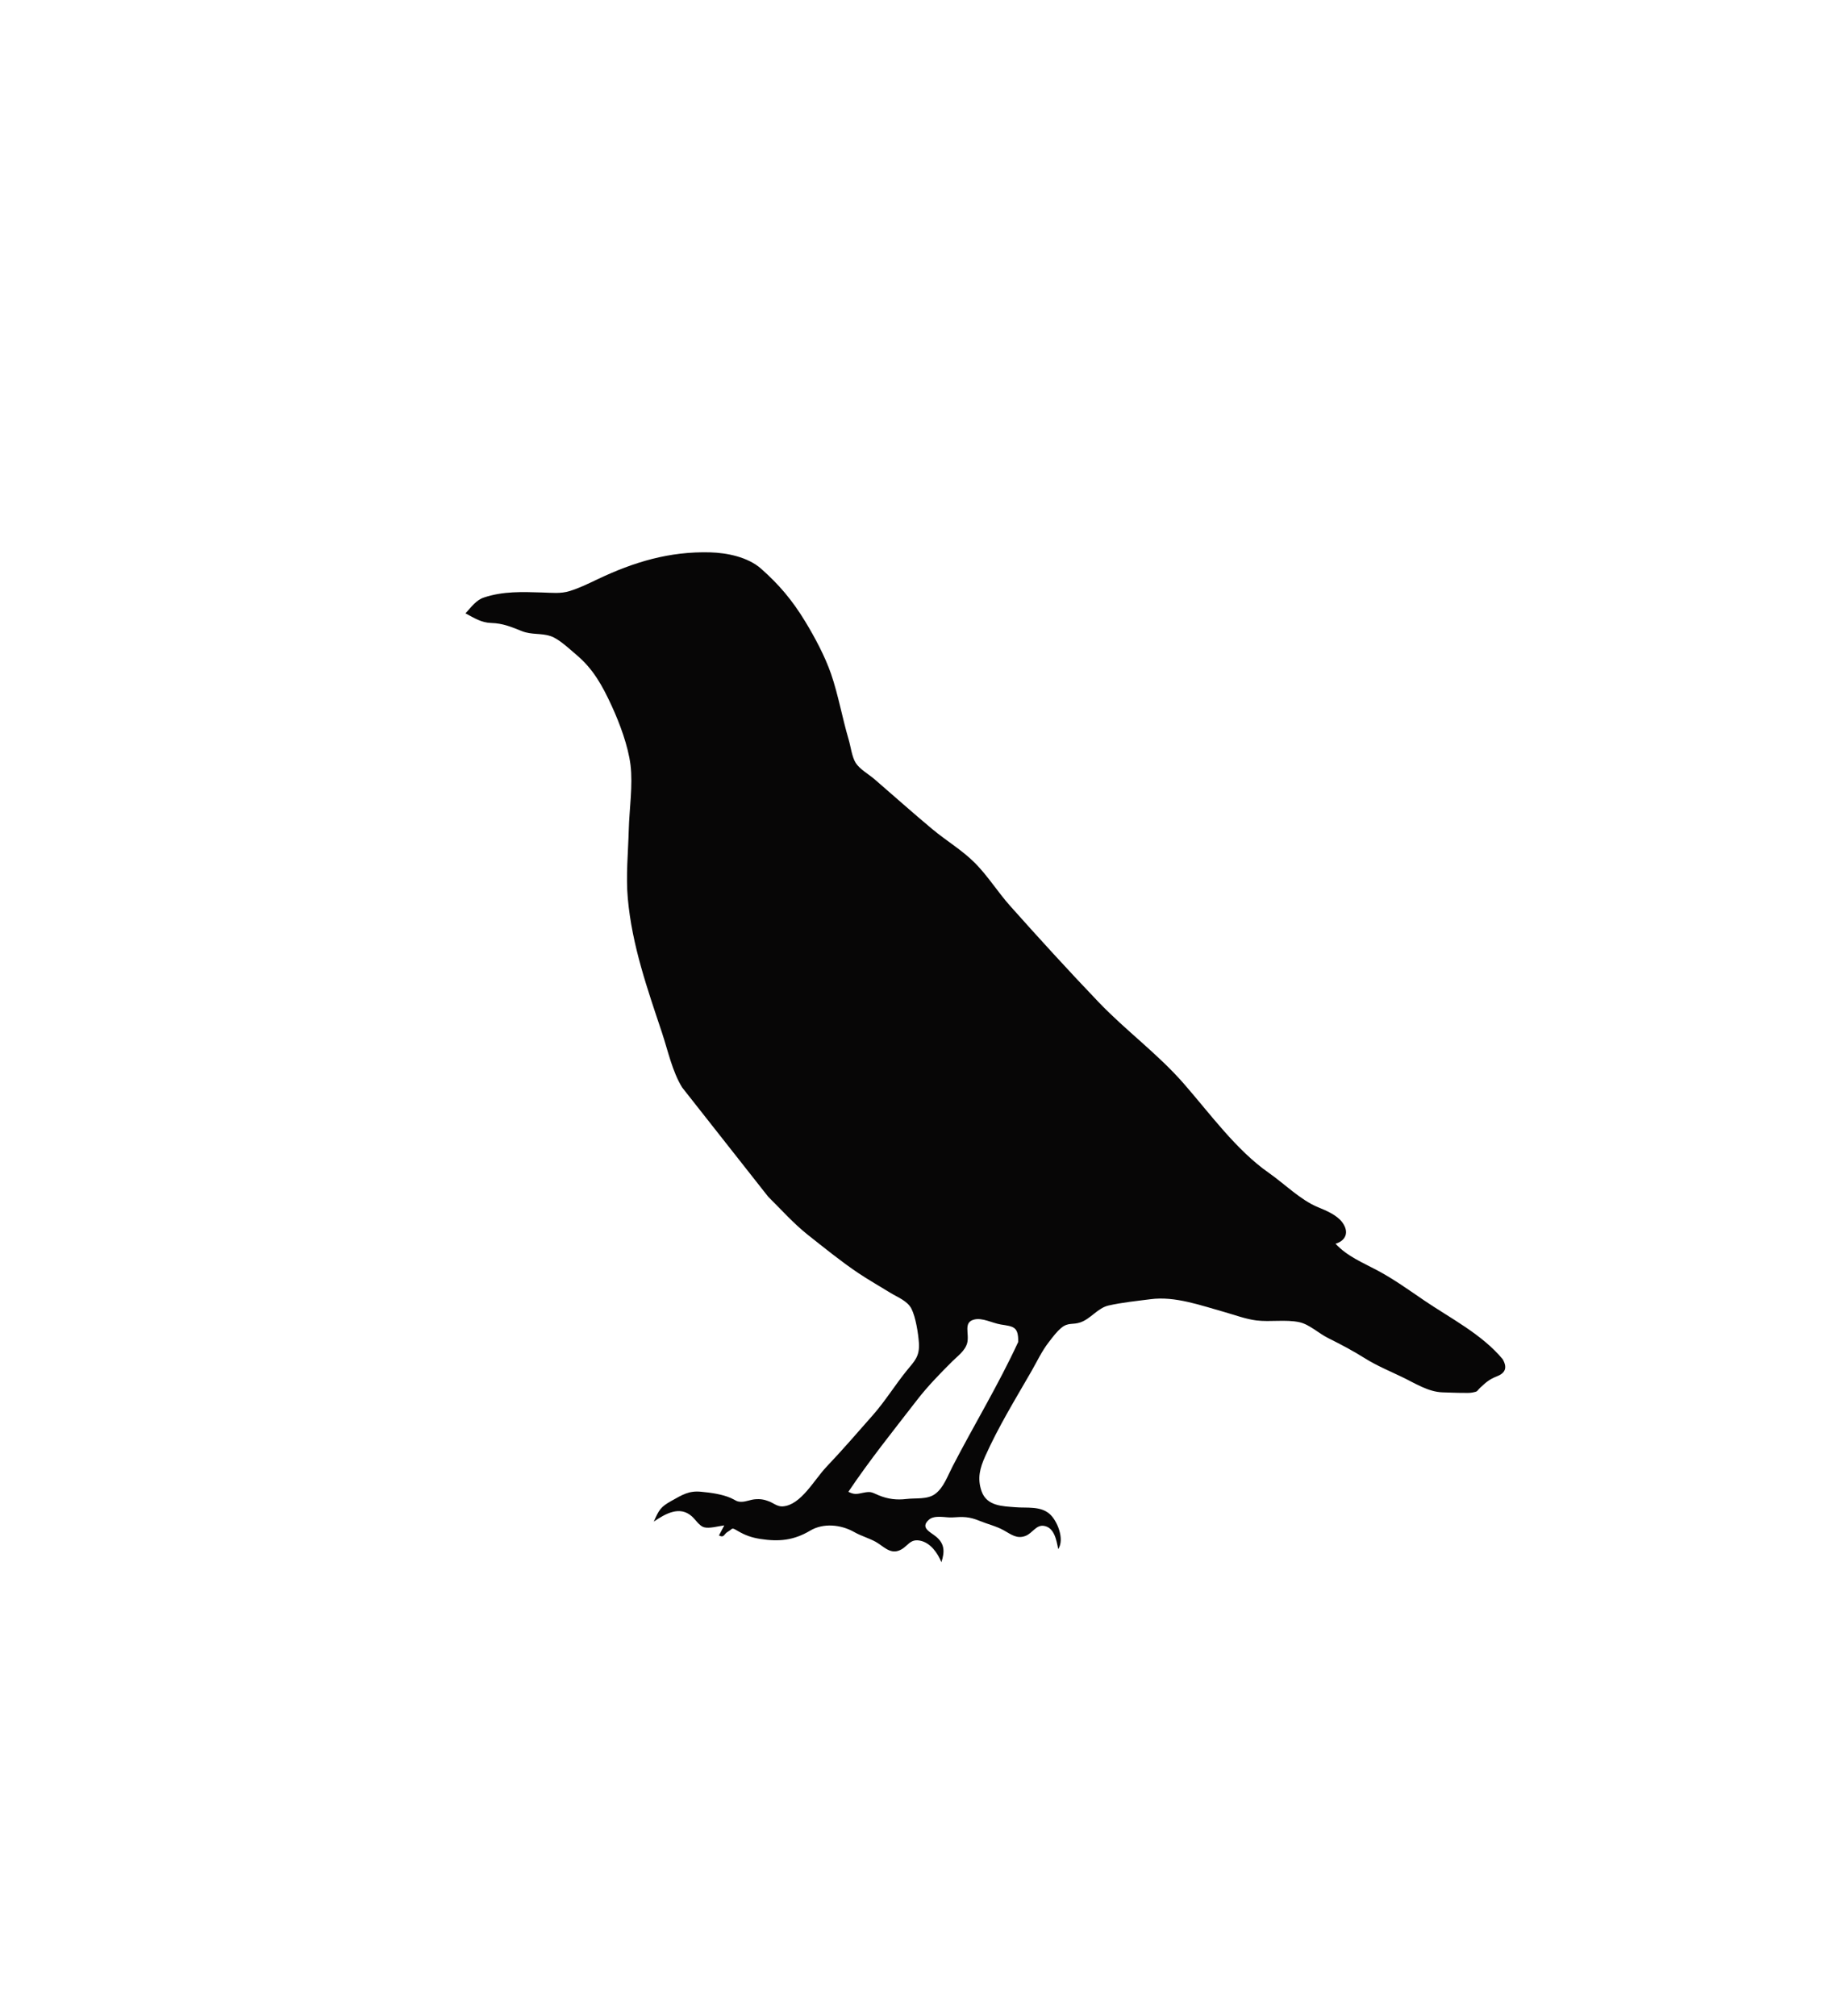 <?xml version="1.0" encoding="UTF-8" standalone="no"?>
<!-- Created with Inkscape (http://www.inkscape.org/) -->

<svg
   xmlns:svg="http://www.w3.org/2000/svg"
   xmlns="http://www.w3.org/2000/svg"
   version="1.0"
   width="100%"
   height="100%"
   viewBox="0 0 180.371 197.852"
   id="Capa_2"
   xml:space="preserve"><defs
   id="defs7" />
<path
   d="m 147.462,133.375 c -2.045,-2.457 -5.16,-4.032 -7.699,-5.76 -1.518,-1.036 -3.003,-2.102 -4.608,-2.957 -1.413,-0.754 -2.954,-1.374 -4.093,-2.611 0.964,-0.28 1.403,-1.106 0.649,-2.116 -0.536,-0.71 -1.591,-1.15 -2.367,-1.464 -1.725,-0.713 -3.28,-2.291 -4.855,-3.391 -3.148,-2.209 -5.685,-5.711 -8.268,-8.68 -2.577,-2.969 -5.734,-5.254 -8.434,-8.083 -2.947,-3.083 -5.822,-6.235 -8.674,-9.434 -1.183,-1.33 -2.186,-2.934 -3.427,-4.183 -1.264,-1.275 -2.848,-2.206 -4.208,-3.344 -1.917,-1.598 -3.782,-3.272 -5.675,-4.902 -0.525,-0.454 -1.426,-0.958 -1.822,-1.575 -0.383,-0.6 -0.493,-1.624 -0.709,-2.34 -0.614,-2.084 -1.014,-4.363 -1.713,-6.395 -0.605,-1.752 -1.613,-3.63 -2.55,-5.17 -1.27,-2.087 -2.563,-3.61 -4.317,-5.161 -1.301,-1.153 -3.362,-1.563 -5.002,-1.607 -3.969,-0.105 -7.456,0.925 -11.09,2.66 -0.878,0.419 -1.767,0.85 -2.685,1.135 -0.894,0.28 -1.777,0.169 -2.709,0.143 -1.934,-0.058 -3.815,-0.137 -5.705,0.489 -0.78,0.259 -1.218,0.905 -1.822,1.56 0.891,0.469 1.554,0.914 2.529,0.943 1.131,0.032 1.936,0.373 3.013,0.803 0.962,0.378 1.876,0.175 2.799,0.483 0.837,0.274 1.851,1.258 2.553,1.848 1.636,1.374 2.535,3.004 3.462,5.018 0.774,1.68 1.611,3.927 1.84,5.787 0.242,1.991 -0.118,4.34 -0.172,6.349 -0.061,2.218 -0.293,4.538 -0.095,6.741 0.418,4.628 1.915,8.852 3.352,13.169 0.591,1.784 1.014,3.81 1.981,5.382 l 8.443,10.72 c 1.274,1.258 2.496,2.634 3.879,3.732 1.616,1.275 3.248,2.605 4.938,3.743 1.03,0.69 2.109,1.301 3.157,1.948 0.728,0.448 1.687,0.792 2.086,1.572 0.418,0.827 0.665,2.405 0.731,3.348 0.083,1.33 -0.413,1.77 -1.164,2.686 -1.16,1.424 -2.131,3.013 -3.336,4.384 -1.514,1.717 -3.008,3.452 -4.582,5.106 -1.215,1.287 -2.502,3.752 -4.283,3.871 -0.511,0.035 -0.904,-0.32 -1.326,-0.486 -0.482,-0.186 -0.837,-0.259 -1.405,-0.21 -0.426,0.035 -0.87,0.236 -1.286,0.245 -0.52,0.012 -0.595,-0.163 -1.087,-0.376 -0.859,-0.373 -1.975,-0.524 -2.891,-0.608 -1.211,-0.122 -1.837,0.285 -2.95,0.908 -1.019,0.57 -1.205,0.864 -1.704,2.02 1.144,-0.783 2.538,-1.578 3.727,-0.521 0.402,0.355 0.729,0.94 1.201,1.077 0.518,0.149 1.445,-0.119 1.987,-0.183 -0.175,0.332 -0.348,0.658 -0.523,0.987 0.525,0.265 0.482,-0.14 0.85,-0.352 0.57,-0.32 0.311,-0.492 1.033,-0.07 0.714,0.413 1.331,0.629 2.151,0.76 1.847,0.288 3.298,0.154 4.924,-0.815 1.294,-0.768 3.004,-0.597 4.312,0.14 0.699,0.399 1.452,0.594 2.126,0.969 0.703,0.396 1.337,1.164 2.216,0.867 0.94,-0.314 1.051,-1.272 2.241,-0.963 0.918,0.241 1.596,1.156 1.975,2.09 0.371,-1.103 0.272,-1.857 -0.521,-2.509 -0.563,-0.466 -1.591,-0.867 -0.709,-1.656 0.562,-0.506 1.643,-0.195 2.273,-0.23 1.116,-0.076 1.665,-0.09 2.719,0.341 0.802,0.329 1.629,0.512 2.381,0.934 0.728,0.41 1.275,0.856 2.11,0.538 0.697,-0.265 1.042,-1.115 1.821,-0.984 0.993,0.16 1.217,1.362 1.39,2.279 0.655,-0.978 -0.096,-2.794 -0.838,-3.447 -0.912,-0.803 -2.266,-0.568 -3.33,-0.661 -1.263,-0.102 -2.842,-0.09 -3.359,-1.589 -0.427,-1.261 -0.154,-2.256 0.362,-3.409 1.297,-2.902 2.946,-5.58 4.51,-8.299 0.556,-0.966 1.045,-2.02 1.713,-2.879 0.395,-0.509 0.783,-1.048 1.265,-1.441 0.655,-0.541 1.109,-0.265 1.861,-0.527 1.023,-0.358 1.691,-1.403 2.749,-1.651 1.33,-0.3 2.784,-0.448 4.136,-0.62 2.403,-0.317 4.931,0.614 7.242,1.258 1.041,0.294 2.09,0.696 3.155,0.827 1.348,0.163 2.866,-0.114 4.192,0.169 0.981,0.207 1.885,1.086 2.812,1.548 1.282,0.643 2.412,1.231 3.644,2.006 1.145,0.713 2.397,1.237 3.602,1.813 1.301,0.623 2.585,1.476 4.008,1.519 0.677,0.015 1.355,0.055 2.033,0.052 0.298,-0.003 0.587,0.021 0.882,-0.032 0.591,-0.108 0.412,-0.134 0.801,-0.501 0.556,-0.518 0.882,-0.8 1.586,-1.08 0.76,-0.292 1.122,-0.773 0.591,-1.695 m -47.544,-1.686 c -1.943,4.209 -4.32,8.113 -6.44,12.211 -0.489,0.94 -0.875,2.084 -1.707,2.698 -0.765,0.568 -1.879,0.384 -2.829,0.498 -0.942,0.111 -1.802,0.015 -2.707,-0.361 -0.715,-0.3 -0.745,-0.407 -1.526,-0.25 -0.604,0.128 -0.889,0.201 -1.455,-0.096 2.115,-3.147 4.43,-6.02 6.712,-8.974 1.039,-1.351 2.281,-2.625 3.468,-3.807 0.557,-0.553 1.278,-1.057 1.48,-1.819 0.239,-0.923 -0.425,-2.032 0.697,-2.305 0.797,-0.198 1.778,0.352 2.604,0.489 1.202,0.194 1.744,0.179 1.703,1.716"
   id="path3"
   style="fill:#070606" />
</svg>